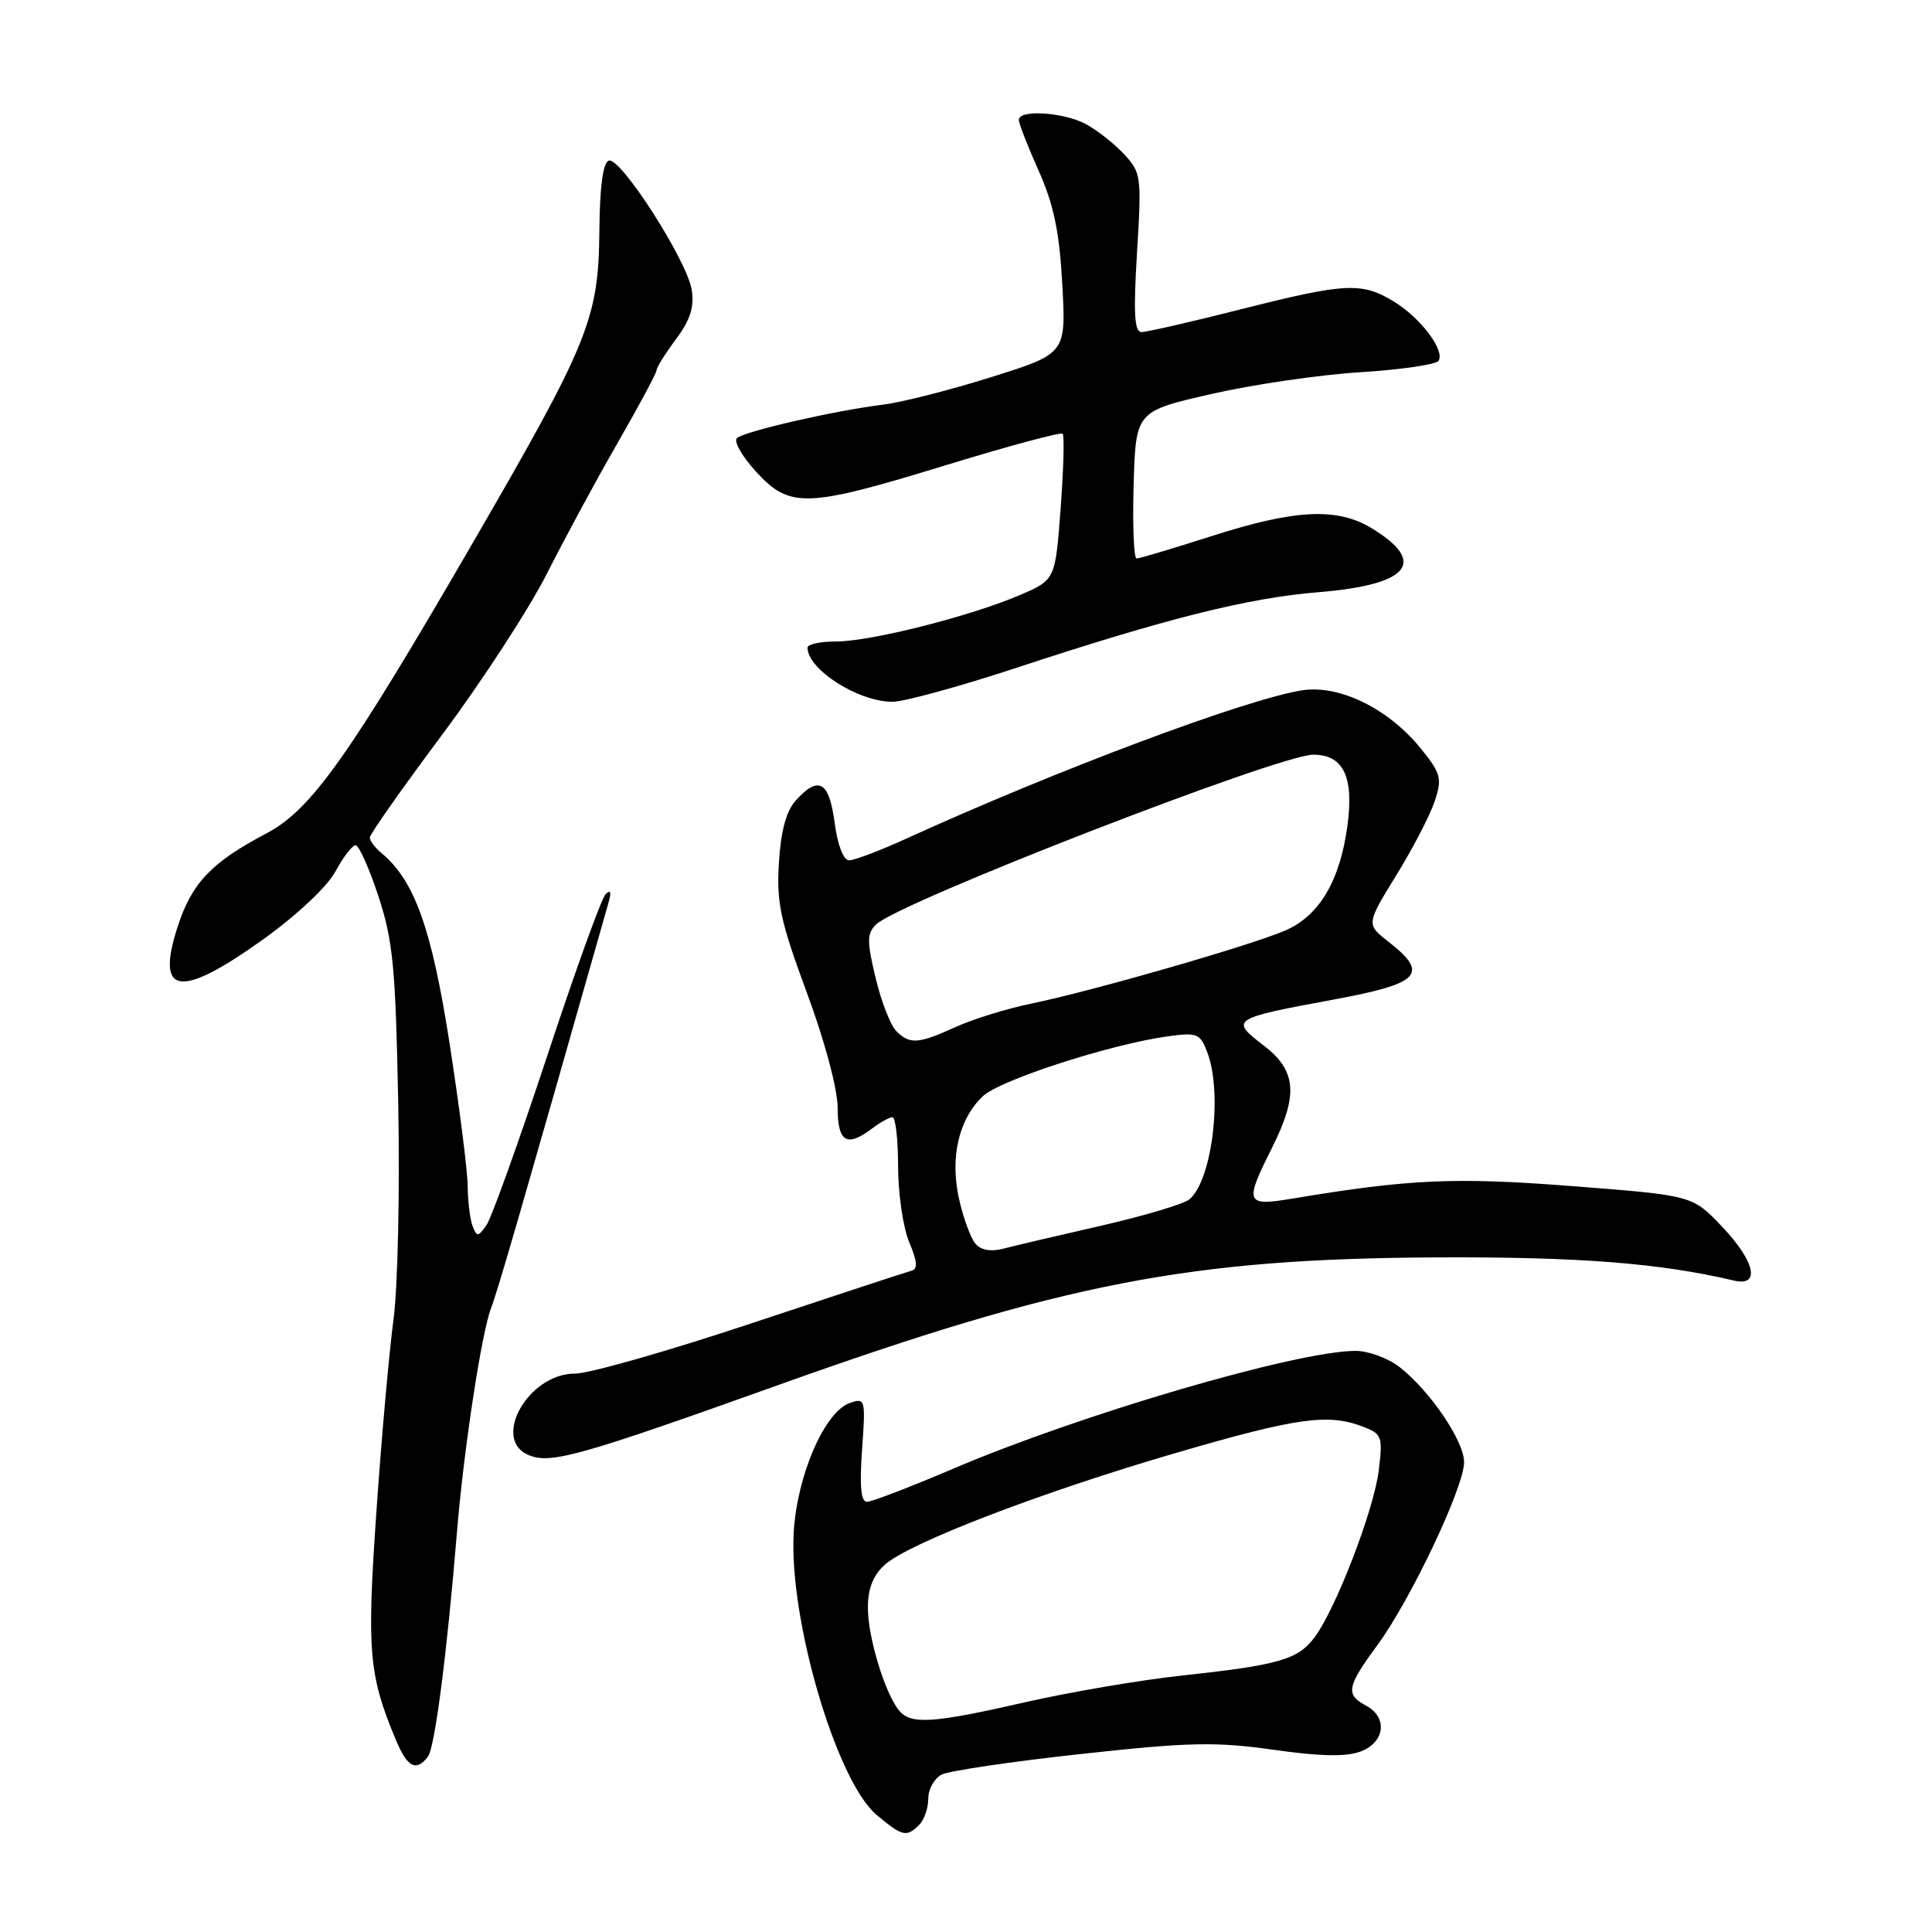 <?xml version="1.0" encoding="UTF-8" standalone="no"?>
<!DOCTYPE svg PUBLIC "-//W3C//DTD SVG 1.1//EN" "http://www.w3.org/Graphics/SVG/1.1/DTD/svg11.dtd" >
<svg xmlns="http://www.w3.org/2000/svg" xmlns:xlink="http://www.w3.org/1999/xlink" version="1.1" viewBox="0 0 256 256">
 <g >
 <path fill="currentColor"
d=" M 121.80 241.80 C 122.46 241.14 123.00 239.58 123.00 238.34 C 123.00 237.09 123.79 235.66 124.75 235.15 C 125.71 234.65 134.00 233.42 143.17 232.42 C 157.58 230.84 161.06 230.77 168.72 231.85 C 174.97 232.74 178.39 232.80 180.29 232.08 C 183.53 230.85 183.91 227.56 181.00 226.00 C 178.26 224.53 178.45 223.51 182.53 217.96 C 186.92 211.98 194.00 197.04 194.00 193.75 C 194.00 190.95 189.53 184.35 185.47 181.16 C 183.96 179.97 181.33 179.00 179.62 179.00 C 171.87 179.00 143.12 187.42 126.26 194.63 C 120.63 197.03 115.50 199.00 114.87 199.00 C 114.08 199.00 113.88 196.90 114.23 192.08 C 114.71 185.39 114.65 185.19 112.61 185.90 C 109.25 187.08 105.60 195.51 105.17 203.09 C 104.52 214.52 110.82 235.98 116.13 240.46 C 119.56 243.34 120.12 243.48 121.80 241.80 Z  M 56.71 232.75 C 57.62 231.55 59.24 219.00 60.55 203.00 C 61.44 192.15 63.80 176.66 65.06 173.35 C 65.97 170.98 68.81 161.19 80.66 119.50 C 81.03 118.18 80.89 117.84 80.24 118.50 C 79.69 119.05 76.20 128.72 72.48 140.00 C 68.75 151.28 65.15 161.31 64.48 162.30 C 63.37 163.91 63.19 163.93 62.62 162.46 C 62.28 161.57 61.99 159.19 61.97 157.17 C 61.96 155.15 60.87 146.64 59.57 138.25 C 57.20 123.03 54.92 116.67 50.56 113.05 C 49.70 112.34 49.00 111.40 49.00 110.98 C 49.00 110.55 53.31 104.42 58.59 97.35 C 63.86 90.28 70.12 80.66 72.49 75.97 C 74.86 71.28 79.09 63.45 81.90 58.58 C 84.70 53.70 87.00 49.42 87.00 49.05 C 87.00 48.69 88.16 46.84 89.57 44.94 C 91.46 42.42 92.01 40.68 91.66 38.42 C 91.05 34.53 82.22 20.76 80.67 21.28 C 79.90 21.53 79.47 24.75 79.42 30.58 C 79.32 42.22 78.04 45.37 62.75 71.75 C 46.16 100.38 41.23 107.32 35.25 110.46 C 28.04 114.25 25.42 117.00 23.56 122.73 C 20.57 131.91 23.78 132.41 34.86 124.48 C 39.34 121.27 43.35 117.50 44.44 115.48 C 45.47 113.57 46.68 112.00 47.12 112.00 C 47.56 112.00 48.92 115.04 50.14 118.75 C 52.08 124.63 52.42 128.19 52.77 146.32 C 52.99 157.77 52.71 170.62 52.14 174.86 C 51.57 179.11 50.54 190.59 49.87 200.39 C 48.59 218.81 48.86 221.95 52.46 230.56 C 53.98 234.20 55.15 234.80 56.71 232.75 Z  M 103.00 183.57 C 140.90 170.01 157.65 166.76 190.50 166.61 C 209.25 166.53 219.96 167.37 229.75 169.68 C 233.33 170.53 232.55 167.10 228.10 162.45 C 224.23 158.40 224.23 158.40 208.36 157.17 C 192.80 155.96 186.78 156.23 171.25 158.82 C 165.04 159.86 164.86 159.43 168.50 152.19 C 172.08 145.05 171.82 141.87 167.38 138.48 C 162.95 135.10 163.20 134.94 176.75 132.44 C 188.20 130.33 189.42 129.04 184.01 124.81 C 181.02 122.47 181.02 122.47 185.01 115.98 C 187.21 112.42 189.50 108.00 190.11 106.16 C 191.11 103.14 190.94 102.50 188.28 99.20 C 183.98 93.89 177.49 90.71 172.54 91.47 C 165.14 92.63 140.08 102.01 120.14 111.10 C 116.64 112.70 113.21 114.00 112.52 114.00 C 111.76 114.00 110.99 112.00 110.59 109.00 C 109.87 103.52 108.47 102.72 105.45 106.06 C 104.18 107.46 103.47 110.08 103.21 114.31 C 102.88 119.63 103.40 122.04 106.90 131.50 C 109.28 137.92 110.98 144.27 110.99 146.75 C 111.00 151.35 112.19 152.08 115.56 149.53 C 116.63 148.72 117.84 148.05 118.25 148.03 C 118.66 148.01 119.00 150.94 119.00 154.53 C 119.00 158.12 119.66 162.64 120.47 164.58 C 121.58 167.24 121.64 168.16 120.72 168.40 C 120.05 168.57 110.50 171.71 99.50 175.37 C 88.50 179.03 78.02 182.02 76.20 182.01 C 69.91 181.99 64.98 190.95 70.22 192.88 C 73.13 193.96 77.15 192.82 103.00 183.57 Z  M 134.74 88.47 C 154.56 81.94 165.38 79.23 174.69 78.47 C 186.72 77.49 189.20 74.53 181.78 70.01 C 177.21 67.22 171.65 67.48 160.66 71.00 C 155.51 72.65 150.99 74.00 150.61 74.00 C 150.23 74.00 150.06 69.61 150.21 64.25 C 150.50 54.50 150.50 54.50 160.50 52.21 C 166.00 50.95 174.90 49.65 180.28 49.32 C 185.66 48.98 190.31 48.30 190.62 47.81 C 191.48 46.42 188.23 42.11 184.70 39.96 C 180.44 37.36 178.29 37.47 164.36 41.00 C 157.84 42.65 151.94 44.00 151.26 44.00 C 150.31 44.00 150.17 41.53 150.66 33.48 C 151.28 23.32 151.22 22.87 148.90 20.38 C 147.58 18.97 145.28 17.18 143.80 16.40 C 140.81 14.85 135.00 14.50 135.00 15.88 C 135.00 16.36 136.18 19.39 137.63 22.63 C 139.62 27.09 140.38 30.70 140.76 37.67 C 141.26 46.85 141.26 46.85 131.38 49.96 C 125.95 51.67 119.47 53.32 117.00 53.62 C 110.69 54.39 98.67 57.14 97.65 58.05 C 97.18 58.46 98.32 60.47 100.18 62.50 C 104.67 67.39 106.81 67.32 125.43 61.61 C 133.65 59.09 140.57 57.23 140.81 57.47 C 141.05 57.71 140.93 62.17 140.54 67.37 C 139.83 76.83 139.83 76.83 135.16 78.84 C 128.65 81.64 115.37 85.00 110.81 85.00 C 108.72 85.00 107.00 85.36 107.00 85.81 C 107.00 88.70 113.70 92.98 118.24 92.99 C 119.75 93.00 127.18 90.96 134.74 88.47 Z  M 119.14 226.66 C 117.27 224.41 115.00 216.95 115.00 213.05 C 115.00 210.48 115.69 208.73 117.25 207.33 C 120.47 204.44 137.98 197.72 155.92 192.49 C 171.84 187.85 175.96 187.27 180.57 189.03 C 183.11 189.99 183.24 190.34 182.70 194.78 C 182.08 200.01 177.03 213.14 174.19 216.95 C 171.98 219.91 169.47 220.63 156.52 222.03 C 151.01 222.63 141.70 224.22 135.82 225.56 C 123.62 228.35 120.69 228.54 119.14 226.66 Z  M 129.23 164.77 C 128.61 164.03 127.64 161.38 127.08 158.88 C 125.85 153.38 127.04 148.25 130.25 145.24 C 132.55 143.09 147.10 138.38 154.72 137.32 C 158.63 136.78 159.03 136.94 159.97 139.43 C 162.03 144.84 160.62 156.41 157.60 158.92 C 156.85 159.54 151.57 161.12 145.87 162.42 C 140.16 163.72 134.34 165.09 132.93 165.46 C 131.27 165.89 129.95 165.65 129.23 164.77 Z  M 118.76 136.62 C 118.00 135.86 116.76 132.69 116.02 129.57 C 114.86 124.73 114.86 123.71 116.08 122.50 C 118.98 119.61 169.48 100.00 174.01 100.00 C 177.99 100.00 179.40 102.89 178.56 109.29 C 177.58 116.67 174.84 121.33 170.32 123.29 C 165.73 125.28 144.81 131.30 136.66 132.98 C 133.45 133.64 128.95 135.03 126.66 136.07 C 121.65 138.34 120.56 138.42 118.76 136.62 Z "/>
</g>
</svg>